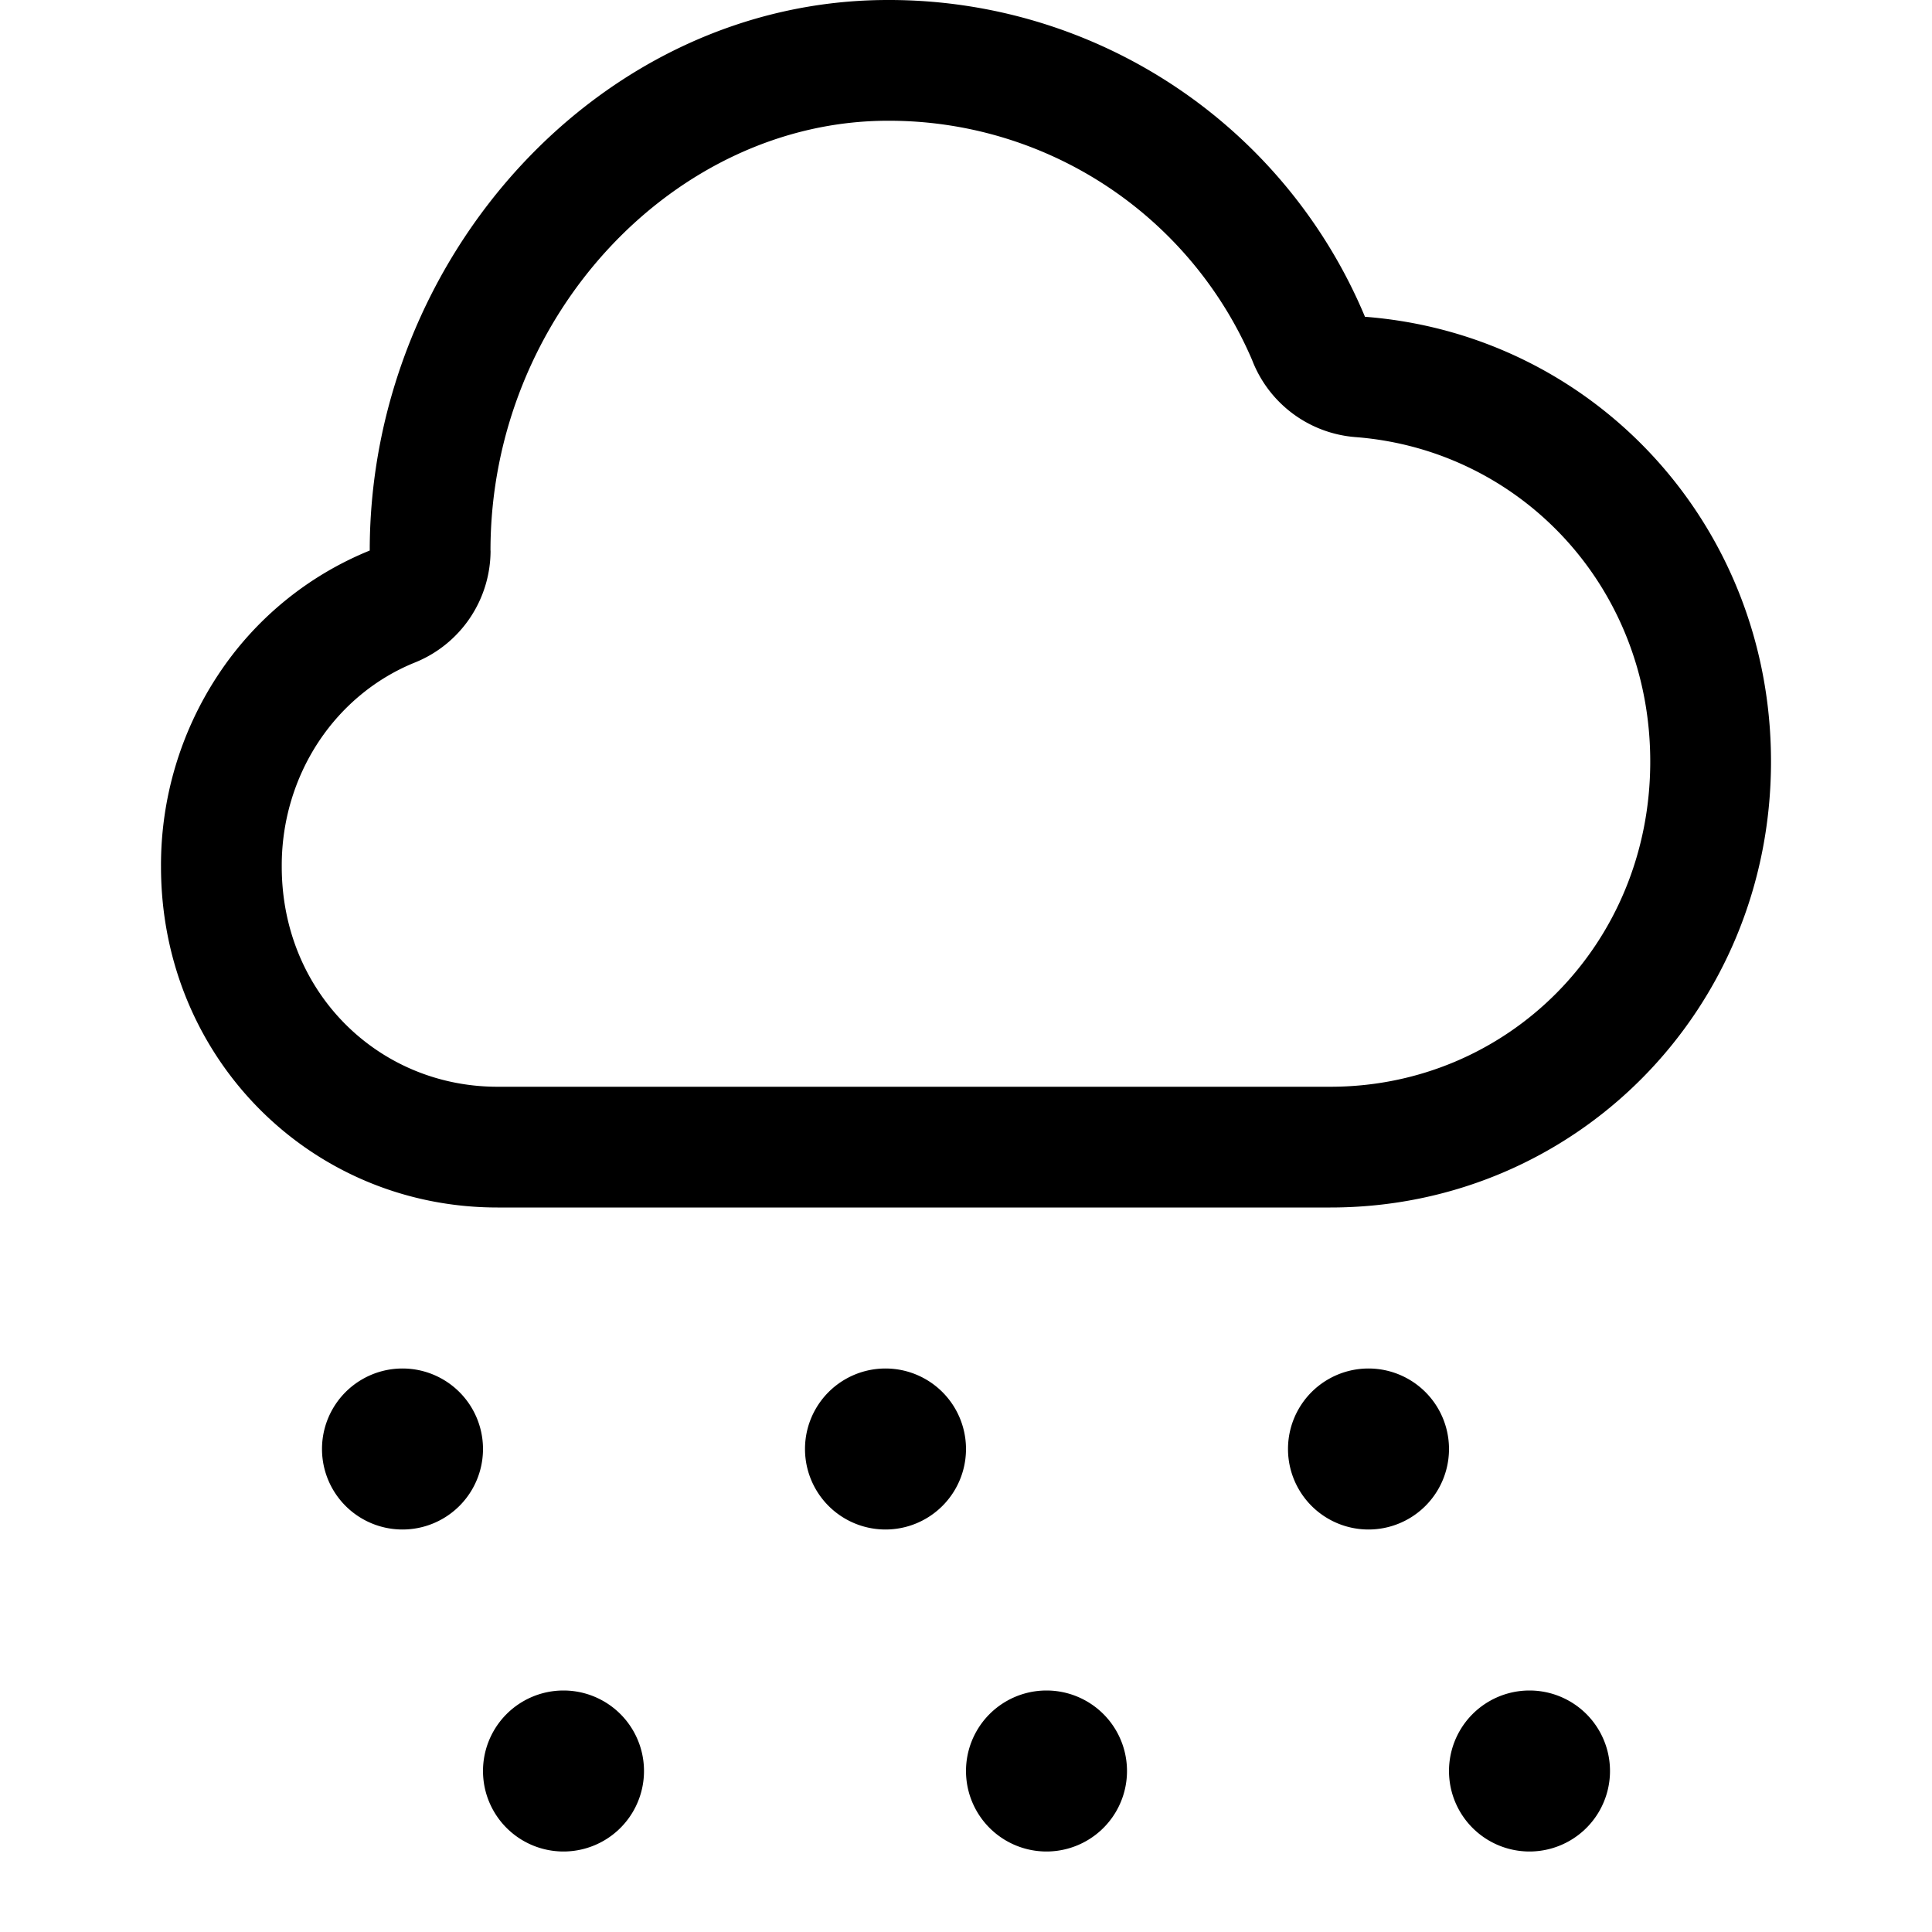 <svg xmlns="http://www.w3.org/2000/svg" width="24" height="24"><path fill-rule="evenodd" d="M16.954 3.93l.001.005C19.79 4.153 22 6.51 22 9.46c0 3.095-2.437 5.54-5.474 5.54H6.18C3.858 15 2 13.14 2 10.766a4.285 4.285 0 01.706-2.377 4.106 4.106 0 011.887-1.55C4.593 3.201 7.457 0 11.03 0a6.407 6.407 0 015.924 3.93zM6.094 6.84a1.5 1.5 0 01-.94 1.39c-.48.194-.899.535-1.197.986-.298.452-.459.99-.457 1.544v.006c0 1.559 1.2 2.734 2.68 2.734h10.346c2.196 0 3.974-1.76 3.974-4.04 0-2.174-1.615-3.872-3.66-4.03a1.5 1.5 0 01-1.286-.958A4.907 4.907 0 0011.03 1.5c-2.639 0-4.937 2.42-4.937 5.34z"/><path d="M6 18a1 1 0 10-2 0 1 1 0 002 0zm1 3a1 1 0 110 2 1 1 0 010-2zm5-3a1 1 0 10-2 0 1 1 0 002 0zm1 3a1 1 0 110 2 1 1 0 010-2zm5-3a1 1 0 10-2 0 1 1 0 002 0zm1 3a1 1 0 110 2 1 1 0 010-2z"/></svg>